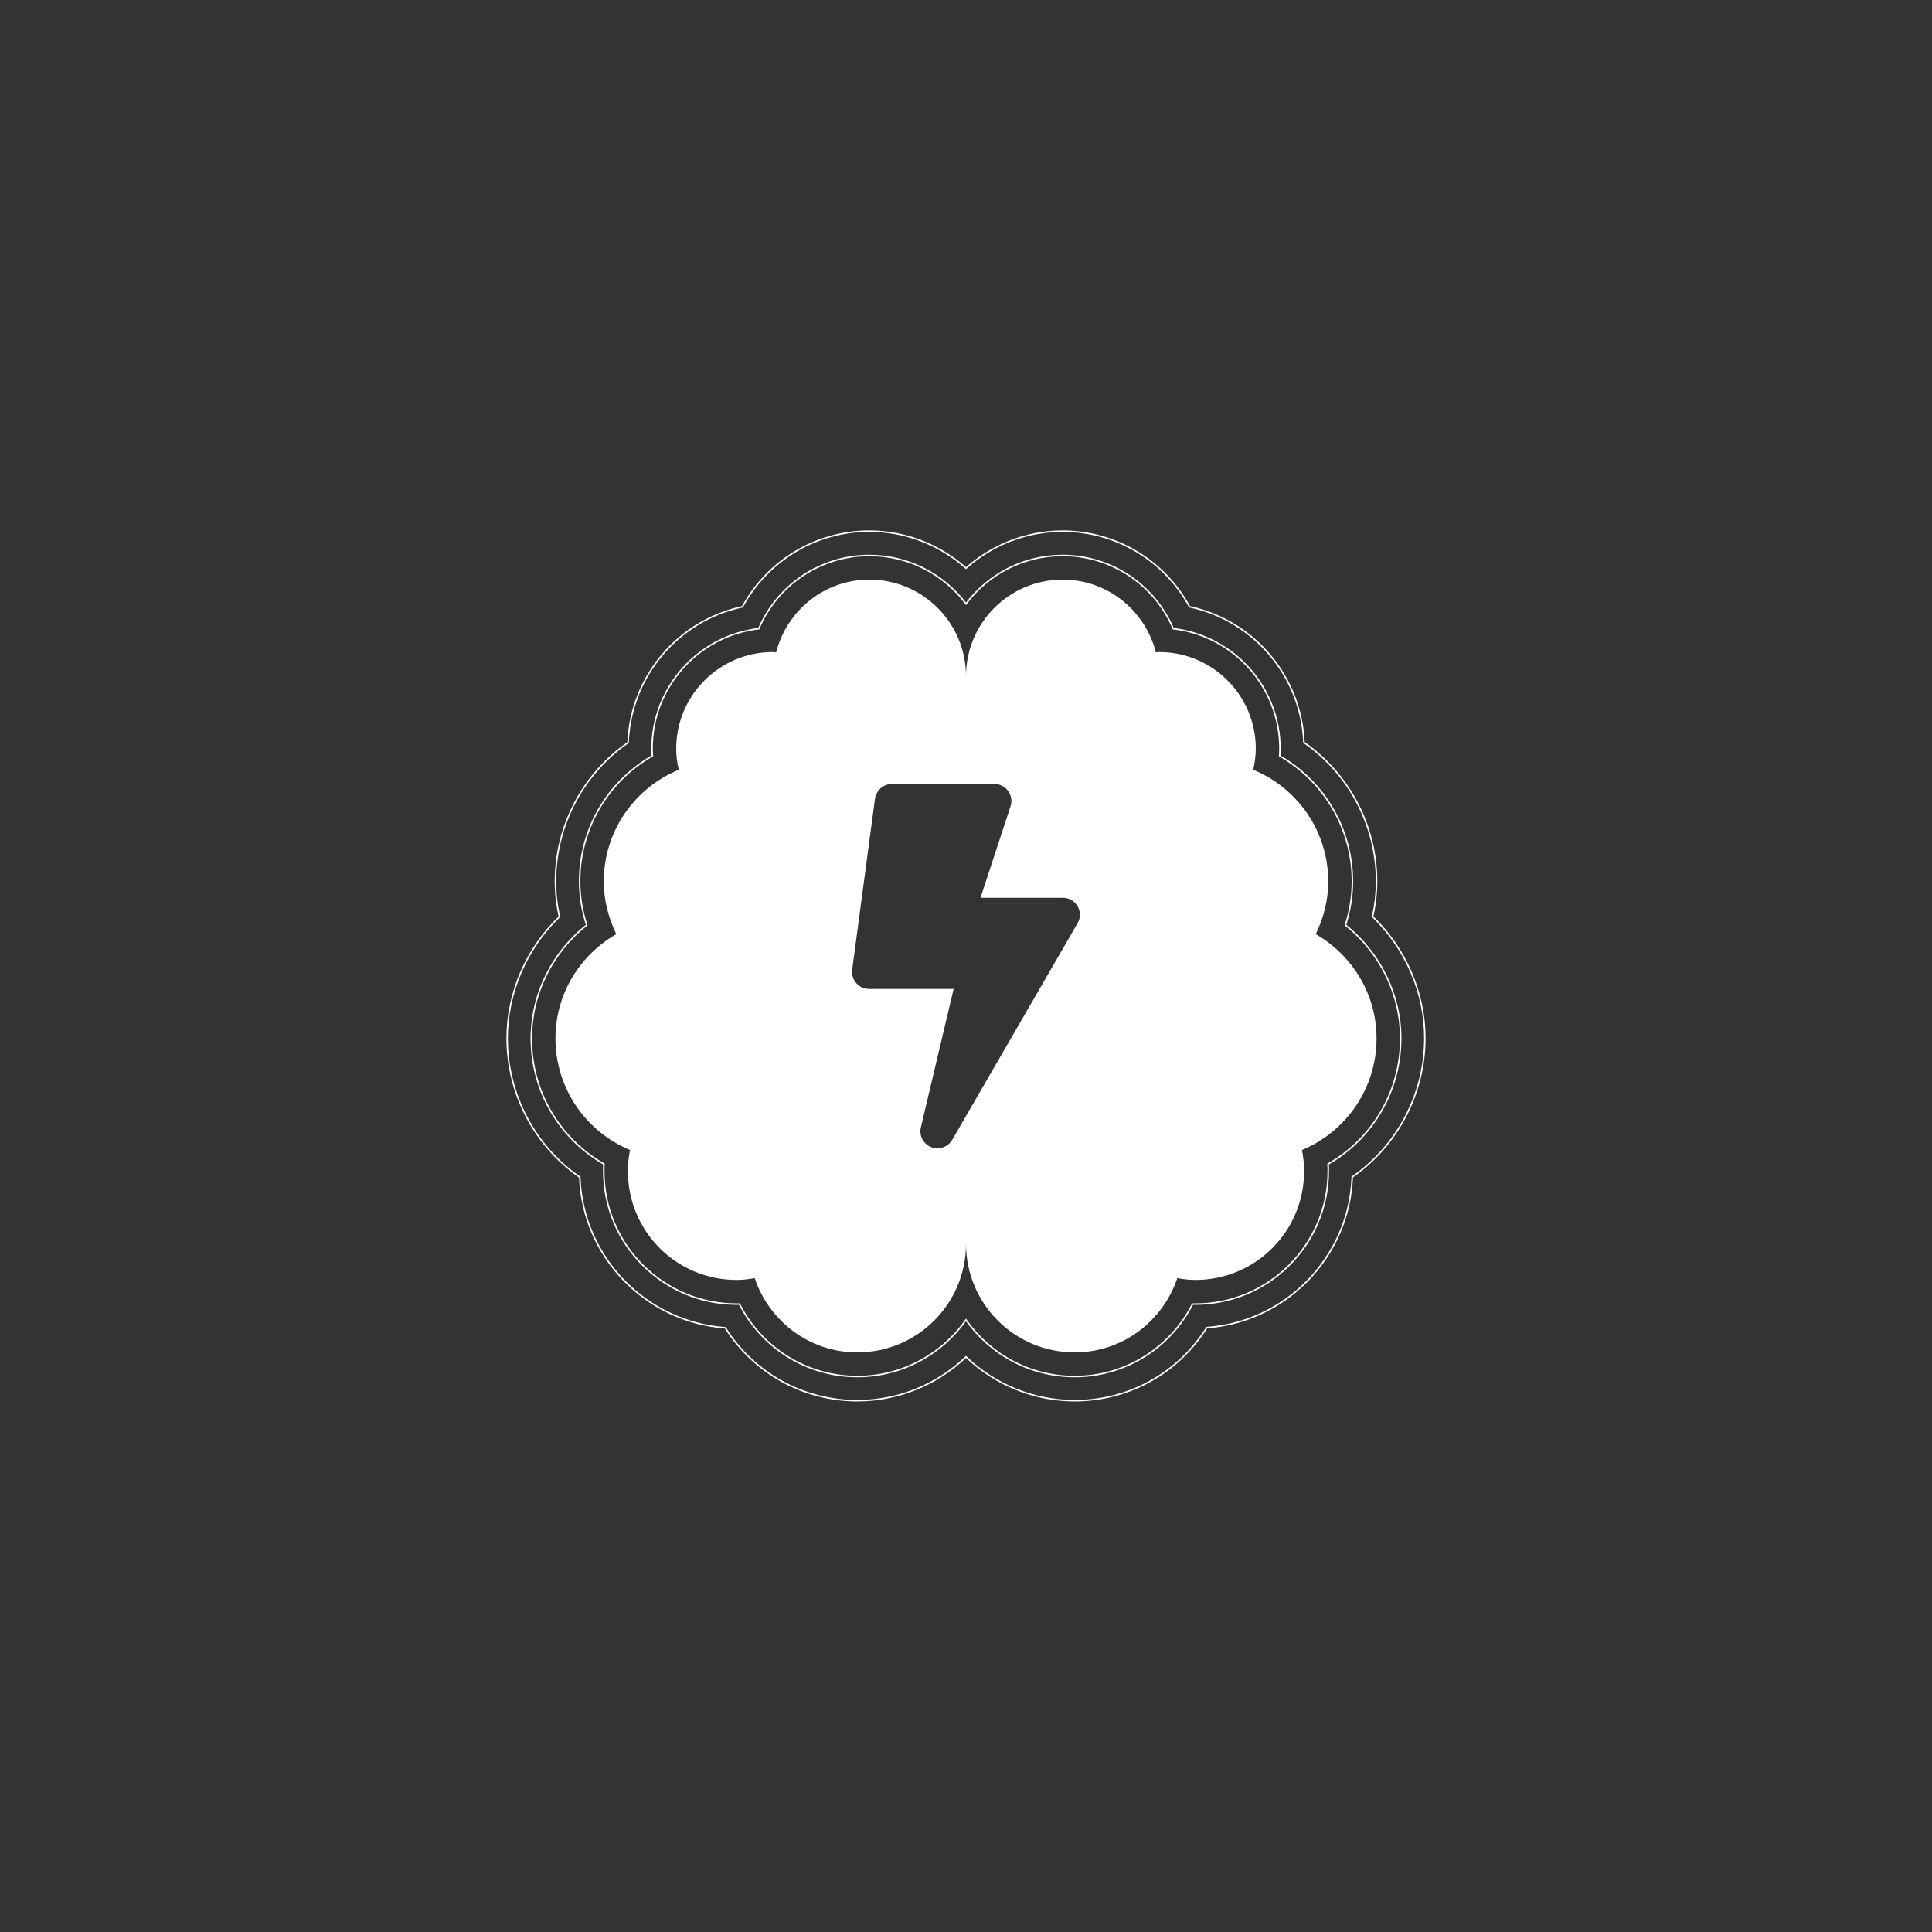 <?xml version="1.0" encoding="utf-8"?>
<!-- Generator: Adobe Illustrator 24.1.0, SVG Export Plug-In . SVG Version: 6.00 Build 0)  -->
<svg version="1.1" xmlns="http://www.w3.org/2000/svg" xmlns:xlink="http://www.w3.org/1999/xlink" x="0px" y="0px"
	 viewBox="0 0 1280 1280" style="enable-background:new 0 0 1280 1280;" xml:space="preserve">
<rect x="0" y="0" width="1280" height="1280" fill="#333333" stroke="none"/>
<style type="text/css">
	.st0{fill:none;stroke:#FFFFFF;stroke-miterlimit:10;}
	.st1{fill:#FFFFFF;}
</style>
<g id="Camada_1">
	<g id="XMLID_573_">
	</g>
	<g id="XMLID_572_">
	</g>
	<g id="XMLID_571_">
	</g>
	<g id="XMLID_570_">
	</g>
	<g id="XMLID_569_">
	</g>
	<g id="XMLID_568_">
	</g>
	<g id="XMLID_567_">
	</g>
	<g id="XMLID_566_">
	</g>
	<g id="XMLID_565_">
	</g>
	<g id="XMLID_563_">
	</g>
	<g id="XMLID_556_">
	</g>
	<g id="XMLID_555_">
	</g>
	<g id="XMLID_554_">
	</g>
	<g id="XMLID_553_">
	</g>
</g>
<g id="Camada_2">
	<g>
		<path class="st0" d="M712,928c-27,0-52.8-10.6-72-29c-19.2,18.4-45,29-72,29c-35.8,0-68.6-18.3-87.5-48.3
			c-52.5-3.8-94.4-46.7-96.4-99.8c-29.9-20.7-48.1-55.2-48.1-92c0-30.2,12.8-59.6,34.6-80.5c-1.7-7.8-2.6-15.6-2.6-23.5
			c0-36.8,18.2-71.2,48.1-91.9c1.8-44,33.2-80.9,75.8-90c16.7-30.7,48.8-50.1,84.1-50.1c23.7,0,46.5,8.9,64,24.5
			c17.5-15.6,40.3-24.5,64-24.5c35.3,0,67.5,19.4,84.1,50.1c42.6,9.1,74,46,75.8,89.9c29.9,20.8,48.1,55.2,48.1,91.9
			c0,7.9-0.9,15.8-2.6,23.5c21.8,21,34.6,50.3,34.6,80.5c0,36.8-18.2,71.2-48.1,92c-2,53-43.9,96-96.4,99.8
			C780.6,909.7,747.8,928,712,928z"/>
		<path class="st0" d="M712,912c-29.7,0-56.1-14.8-72-37.5c-15.9,22.6-42.3,37.5-72,37.5c-33.3,0-63.2-18.8-78.1-48
			c-0.6,0-1.3,0-1.9,0c-48.5,0-88-39.5-88-88c0-1.6,0-3.2,0.1-4.8c-29.6-17-48.1-48.4-48.1-83.2c0-29.4,13.8-57,36.7-75.1
			c-3.1-9.5-4.7-19.2-4.7-28.9c0-34.8,18.5-66.2,48.2-83.2c-0.1-1.6-0.2-3.2-0.2-4.8c0-41,30.9-74.8,70.7-79.5
			c12.4-29.1,41.1-48.5,73.3-48.5c26.1,0,49.4,12.6,64,32c14.6-19.4,37.9-32,64-32c32.3,0,60.9,19.4,73.3,48.5
			C817.1,421.2,848,455,848,496c0,1.6-0.1,3.2-0.2,4.8c29.6,17,48.2,48.4,48.2,83.2c0,9.8-1.6,19.5-4.6,28.9
			C914.2,631,928,658.7,928,688c0,34.8-18.5,66.3-48.1,83.2c0.1,1.6,0.1,3.2,0.1,4.8c0,48.5-39.5,88-88,88c-0.6,0-1.3,0-1.9,0
			C775.2,893.2,745.3,912,712,912z"/>
		<path class="st1" d="M912,688c0-29.7-16.3-55.3-40.3-69.1c5.2-10.6,8.3-22.3,8.3-34.9c0-33.4-20.5-62-49.7-74
			c1-4.5,1.7-9.2,1.7-14c0-35.3-28.7-64-64-64c-0.8,0-1.5,0.2-2.2,0.2c-7.1-27.7-31.9-48.2-61.8-48.2c-35.3,0-64,28.6-64,64
			c0-35.3-28.7-64-64-64c-29.9,0-54.7,20.5-61.8,48.2c-0.8,0-1.4-0.2-2.2-0.2c-35.3,0-64,28.7-64,64c0,4.8,0.6,9.5,1.7,14
			c-29.2,12-49.7,40.6-49.7,74c0,12.6,3.2,24.3,8.3,34.9c-24,13.8-40.3,39.4-40.3,69.1c0,33.3,20.4,61.9,49.4,73.9
			c-0.9,4.6-1.4,9.3-1.4,14.1c0,39.8,32.2,72,72,72c4.1,0,8.1-0.5,12-1.2c9.6,28.5,36.2,49.2,68,49.2c39.8,0,72-32.2,72-72
			c0,39.8,32.2,72,72,72c31.8,0,58.4-20.7,68-49.2c3.9,0.7,7.9,1.2,12,1.2c39.8,0,72-32.2,72-72c0-4.8-0.5-9.5-1.4-14.1
			C891.6,749.9,912,721.3,912,688z M713.9,611.7l-83,143.4c-2.1,3.6-5.8,5.7-9.8,5.7c-7.2,0-12.7-6.7-11-13.9l21.7-91.7h-56
			c-6.8,0-12.1-6-11.2-12.8l15.1-113.2c0.8-5.6,5.6-9.8,11.2-9.8h67.9c7.4,0,12.8,7.1,10.9,14.2l-20.1,61.2h54.4
			C712.9,594.7,718.3,604.2,713.9,611.7z"/>
	</g>
</g>
</svg>
